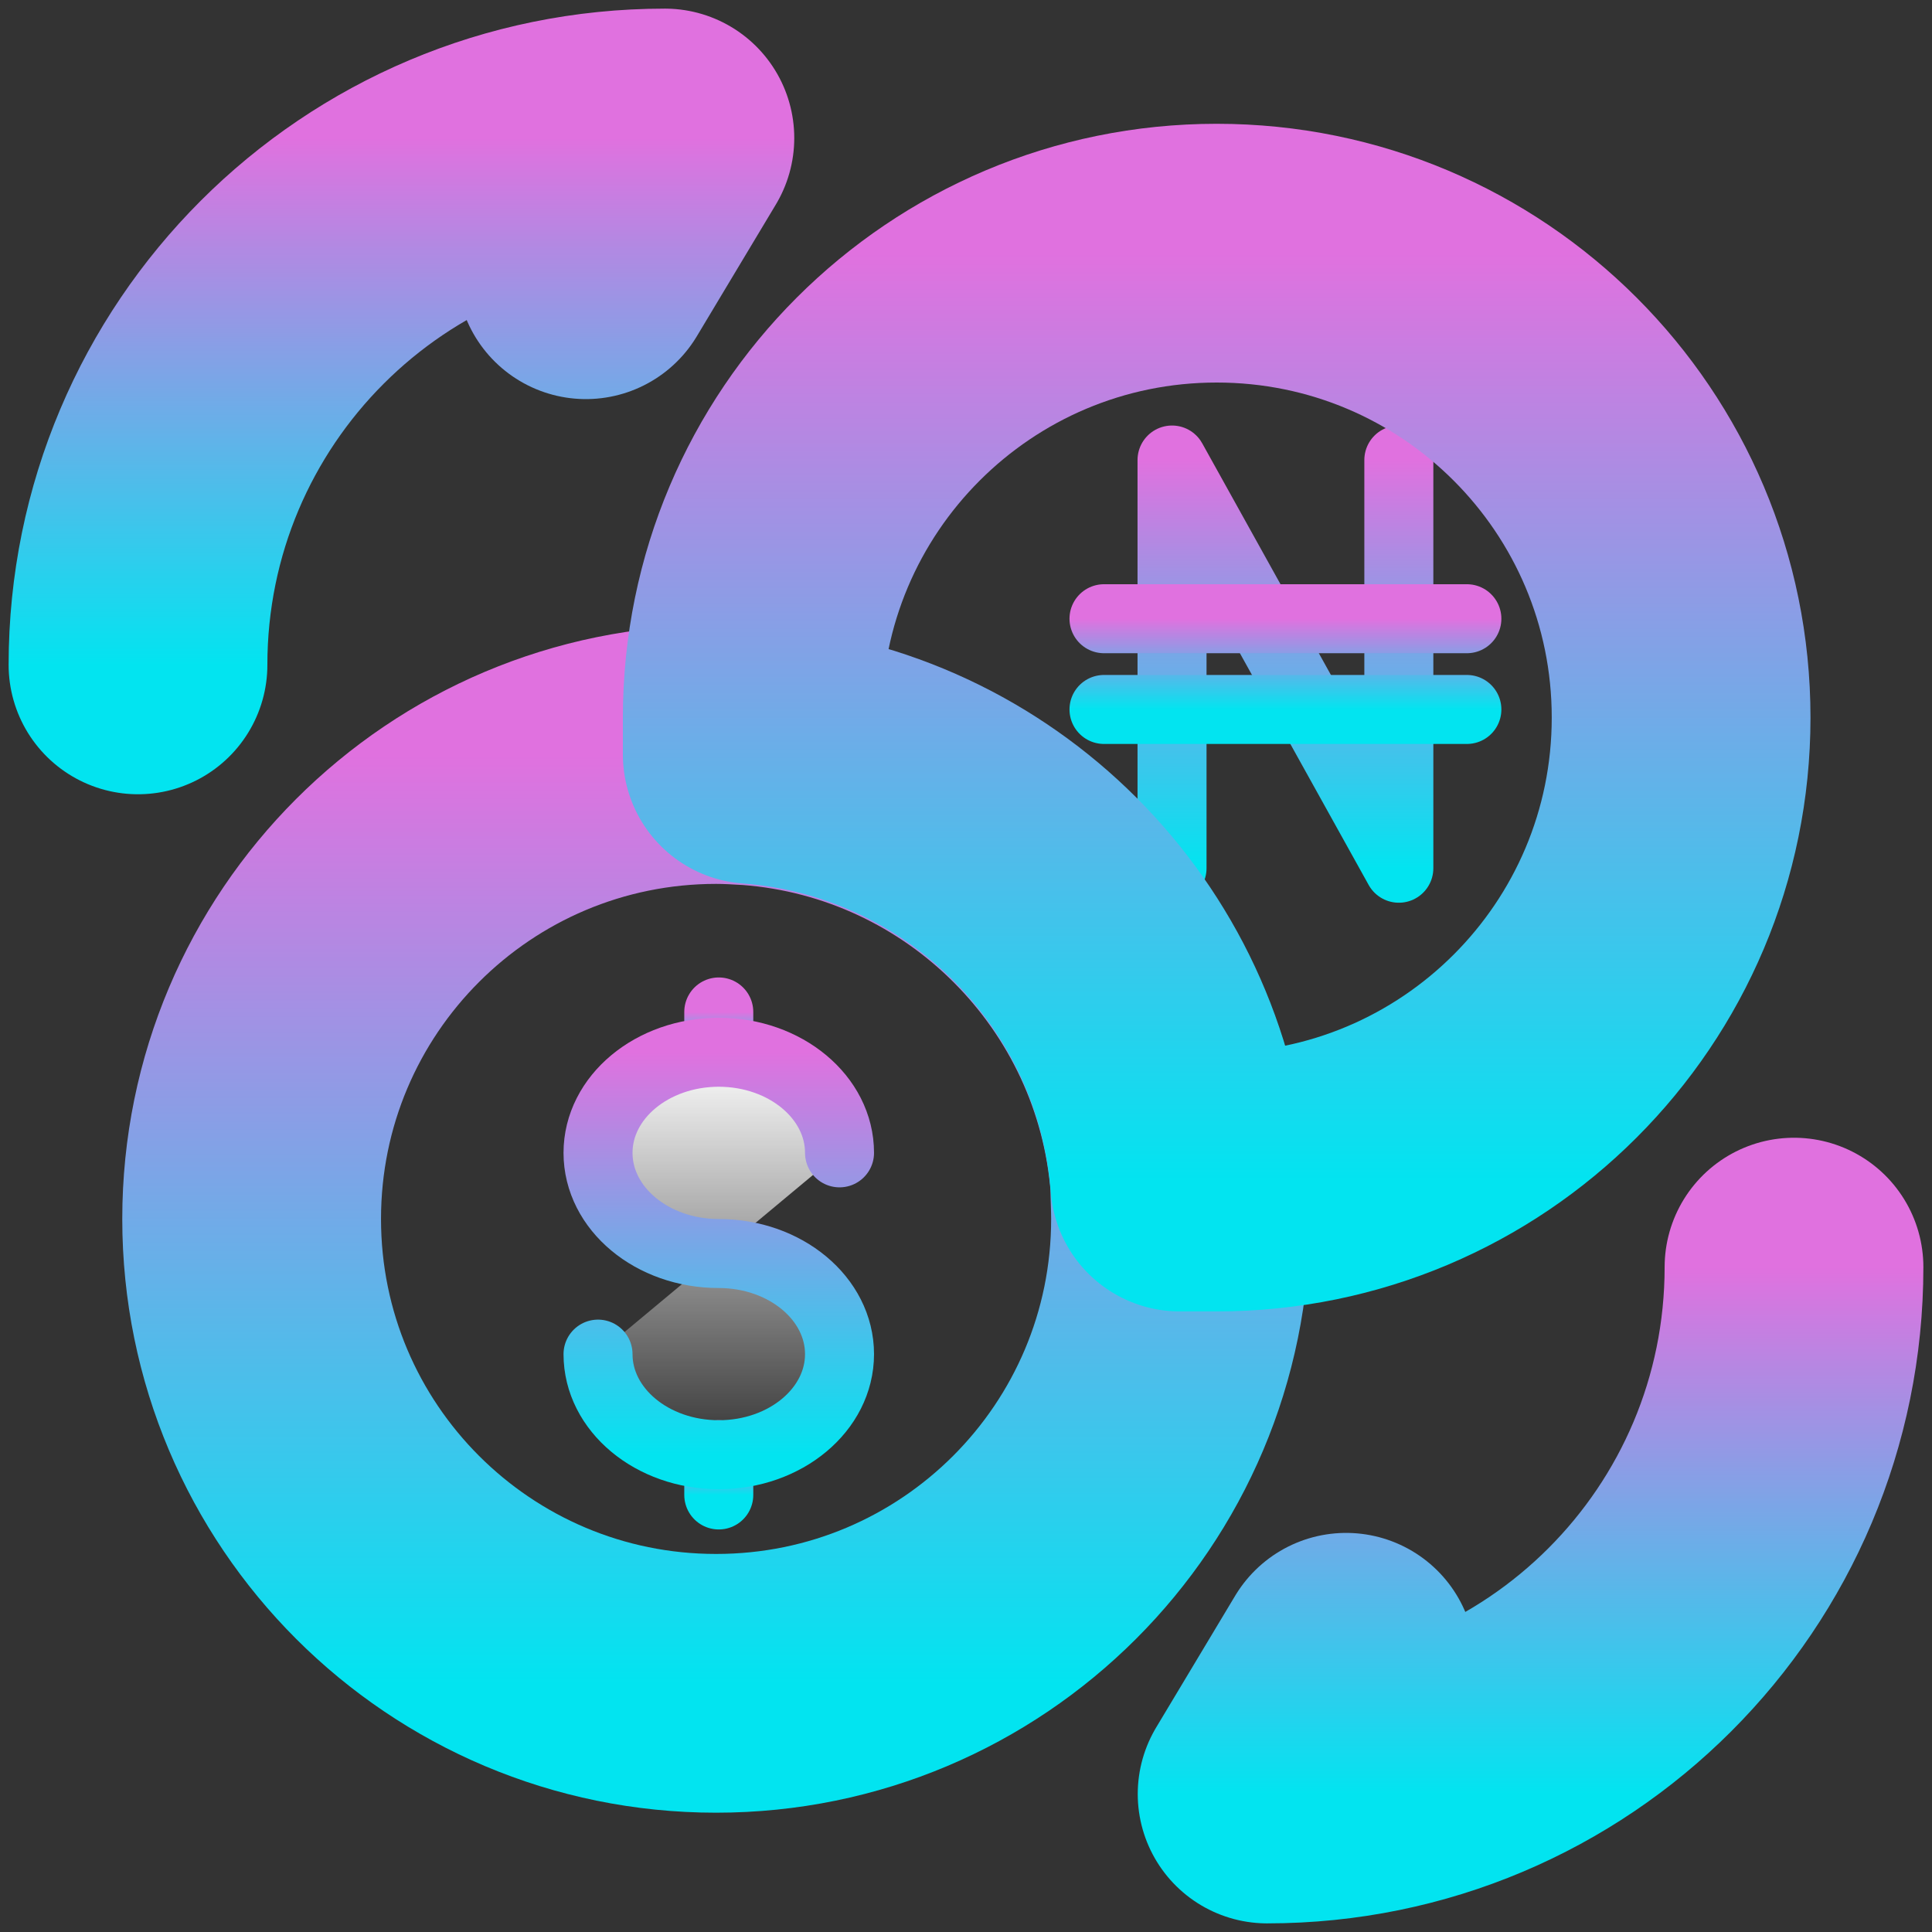 <svg width="28" height="28" viewBox="0 0 28 28" fill="none" xmlns="http://www.w3.org/2000/svg">
<rect x="0" y="0" width="28" height="28" fill="#333333" stroke="none"/>
<path d="M16.986 12.583V6.667L20.273 12.583V6.667" stroke="url(#paint0_linear_933_15525)" stroke-linecap="round" stroke-linejoin="round"/>
<path d="M16 8.967H21.259M16 10.282H21.259" stroke="url(#paint1_linear_933_15525)" stroke-linecap="round" stroke-linejoin="round"/>
<path d="M10.417 21.083V21.375V21.666" fill="url(#paint2_linear_933_15525)"/>
<path d="M10.417 21.083V21.375V21.666" stroke="url(#paint3_linear_933_15525)" stroke-linecap="round"/>
<path d="M10.417 14.666V14.958V15.25" fill="url(#paint4_linear_933_15525)"/>
<path d="M10.417 14.666V14.958V15.25" stroke="url(#paint5_linear_933_15525)" stroke-linecap="round"/>
<path d="M12.167 16.708C12.167 15.903 11.383 15.25 10.417 15.25C9.45 15.25 8.667 15.903 8.667 16.708C8.667 17.514 9.45 18.167 10.417 18.167C11.383 18.167 12.167 18.82 12.167 19.625C12.167 20.43 11.383 21.083 10.417 21.083C9.45 21.083 8.667 20.43 8.667 19.625" fill="url(#paint6_linear_933_15525)"/>
<path d="M12.167 16.708C12.167 15.903 11.383 15.25 10.417 15.25C9.45 15.25 8.667 15.903 8.667 16.708C8.667 17.514 9.45 18.167 10.417 18.167C11.383 18.167 12.167 18.82 12.167 19.625C12.167 20.43 11.383 21.083 10.417 21.083C9.45 21.083 8.667 20.43 8.667 19.625" stroke="url(#paint7_linear_933_15525)" stroke-linecap="round"/>
<path d="M26 18.364C26 22.586 22.586 26 18.364 26L19.509 24.091" stroke="url(#paint8_linear_933_15525)" stroke-width="3.75" stroke-linecap="round" stroke-linejoin="round"/>
<path d="M2 9.636C2 5.415 5.415 2 9.636 2L8.491 3.909" stroke="url(#paint9_linear_933_15525)" stroke-width="3.75" stroke-linecap="round" stroke-linejoin="round"/>
<path d="M17.109 17.666C17.109 21.386 14.098 24.396 10.378 24.396C6.658 24.396 3.647 21.386 3.647 17.666C3.647 13.946 6.658 10.935 10.378 10.935C10.553 10.935 10.717 10.945 10.902 10.956C14.207 11.207 16.848 13.847 17.098 17.153C17.098 17.316 17.109 17.48 17.109 17.666Z" stroke="url(#paint10_linear_933_15525)" stroke-width="3.75" stroke-miterlimit="10" stroke-linecap="round" stroke-linejoin="round"/>
<path d="M24.364 10.4C24.364 14.12 21.353 17.131 17.633 17.131H17.098C16.847 13.825 14.207 11.185 10.902 10.934V10.4C10.902 6.68 13.913 3.669 17.633 3.669C21.353 3.669 24.364 6.68 24.364 10.4Z" stroke="url(#paint11_linear_933_15525)" stroke-width="3.75" stroke-miterlimit="10" stroke-linecap="round" stroke-linejoin="round"/>
<defs>
<linearGradient id="paint0_linear_933_15525" x1="18.63" y1="6.667" x2="18.63" y2="12.583" gradientUnits="userSpaceOnUse">
<stop stop-color="#E071DF"/>
<stop offset="1" stop-color="#02E4F0"/>
</linearGradient>
<linearGradient id="paint1_linear_933_15525" x1="18.63" y1="8.967" x2="18.63" y2="10.282" gradientUnits="userSpaceOnUse">
<stop stop-color="#E071DF"/>
<stop offset="1" stop-color="#02E4F0"/>
</linearGradient>
<linearGradient id="paint2_linear_933_15525" x1="10.917" y1="21.083" x2="10.917" y2="21.666" gradientUnits="userSpaceOnUse">
<stop stop-color="white"/>
<stop offset="1" stop-color="white" stop-opacity="0"/>
</linearGradient>
<linearGradient id="paint3_linear_933_15525" x1="10.917" y1="21.083" x2="10.917" y2="21.666" gradientUnits="userSpaceOnUse">
<stop stop-color="#E071DF"/>
<stop offset="1" stop-color="#02E4F0"/>
</linearGradient>
<linearGradient id="paint4_linear_933_15525" x1="10.917" y1="14.666" x2="10.917" y2="15.25" gradientUnits="userSpaceOnUse">
<stop stop-color="white"/>
<stop offset="1" stop-color="white" stop-opacity="0"/>
</linearGradient>
<linearGradient id="paint5_linear_933_15525" x1="10.917" y1="14.666" x2="10.917" y2="15.25" gradientUnits="userSpaceOnUse">
<stop stop-color="#E071DF"/>
<stop offset="1" stop-color="#02E4F0"/>
</linearGradient>
<linearGradient id="paint6_linear_933_15525" x1="10.417" y1="15.25" x2="10.417" y2="21.083" gradientUnits="userSpaceOnUse">
<stop stop-color="white"/>
<stop offset="1" stop-color="white" stop-opacity="0"/>
</linearGradient>
<linearGradient id="paint7_linear_933_15525" x1="10.417" y1="15.25" x2="10.417" y2="21.083" gradientUnits="userSpaceOnUse">
<stop stop-color="#E071DF"/>
<stop offset="1" stop-color="#02E4F0"/>
</linearGradient>
<linearGradient id="paint8_linear_933_15525" x1="22.182" y1="18.364" x2="22.182" y2="26" gradientUnits="userSpaceOnUse">
<stop stop-color="#E071DF"/>
<stop offset="1" stop-color="#02E4F0"/>
</linearGradient>
<linearGradient id="paint9_linear_933_15525" x1="5.818" y1="2" x2="5.818" y2="9.636" gradientUnits="userSpaceOnUse">
<stop stop-color="#E071DF"/>
<stop offset="1" stop-color="#02E4F0"/>
</linearGradient>
<linearGradient id="paint10_linear_933_15525" x1="10.378" y1="10.935" x2="10.378" y2="24.396" gradientUnits="userSpaceOnUse">
<stop stop-color="#E071DF"/>
<stop offset="1" stop-color="#02E4F0"/>
</linearGradient>
<linearGradient id="paint11_linear_933_15525" x1="17.633" y1="3.669" x2="17.633" y2="17.131" gradientUnits="userSpaceOnUse">
<stop stop-color="#E071DF"/>
<stop offset="1" stop-color="#02E4F0"/>
</linearGradient>
</defs>
</svg>
